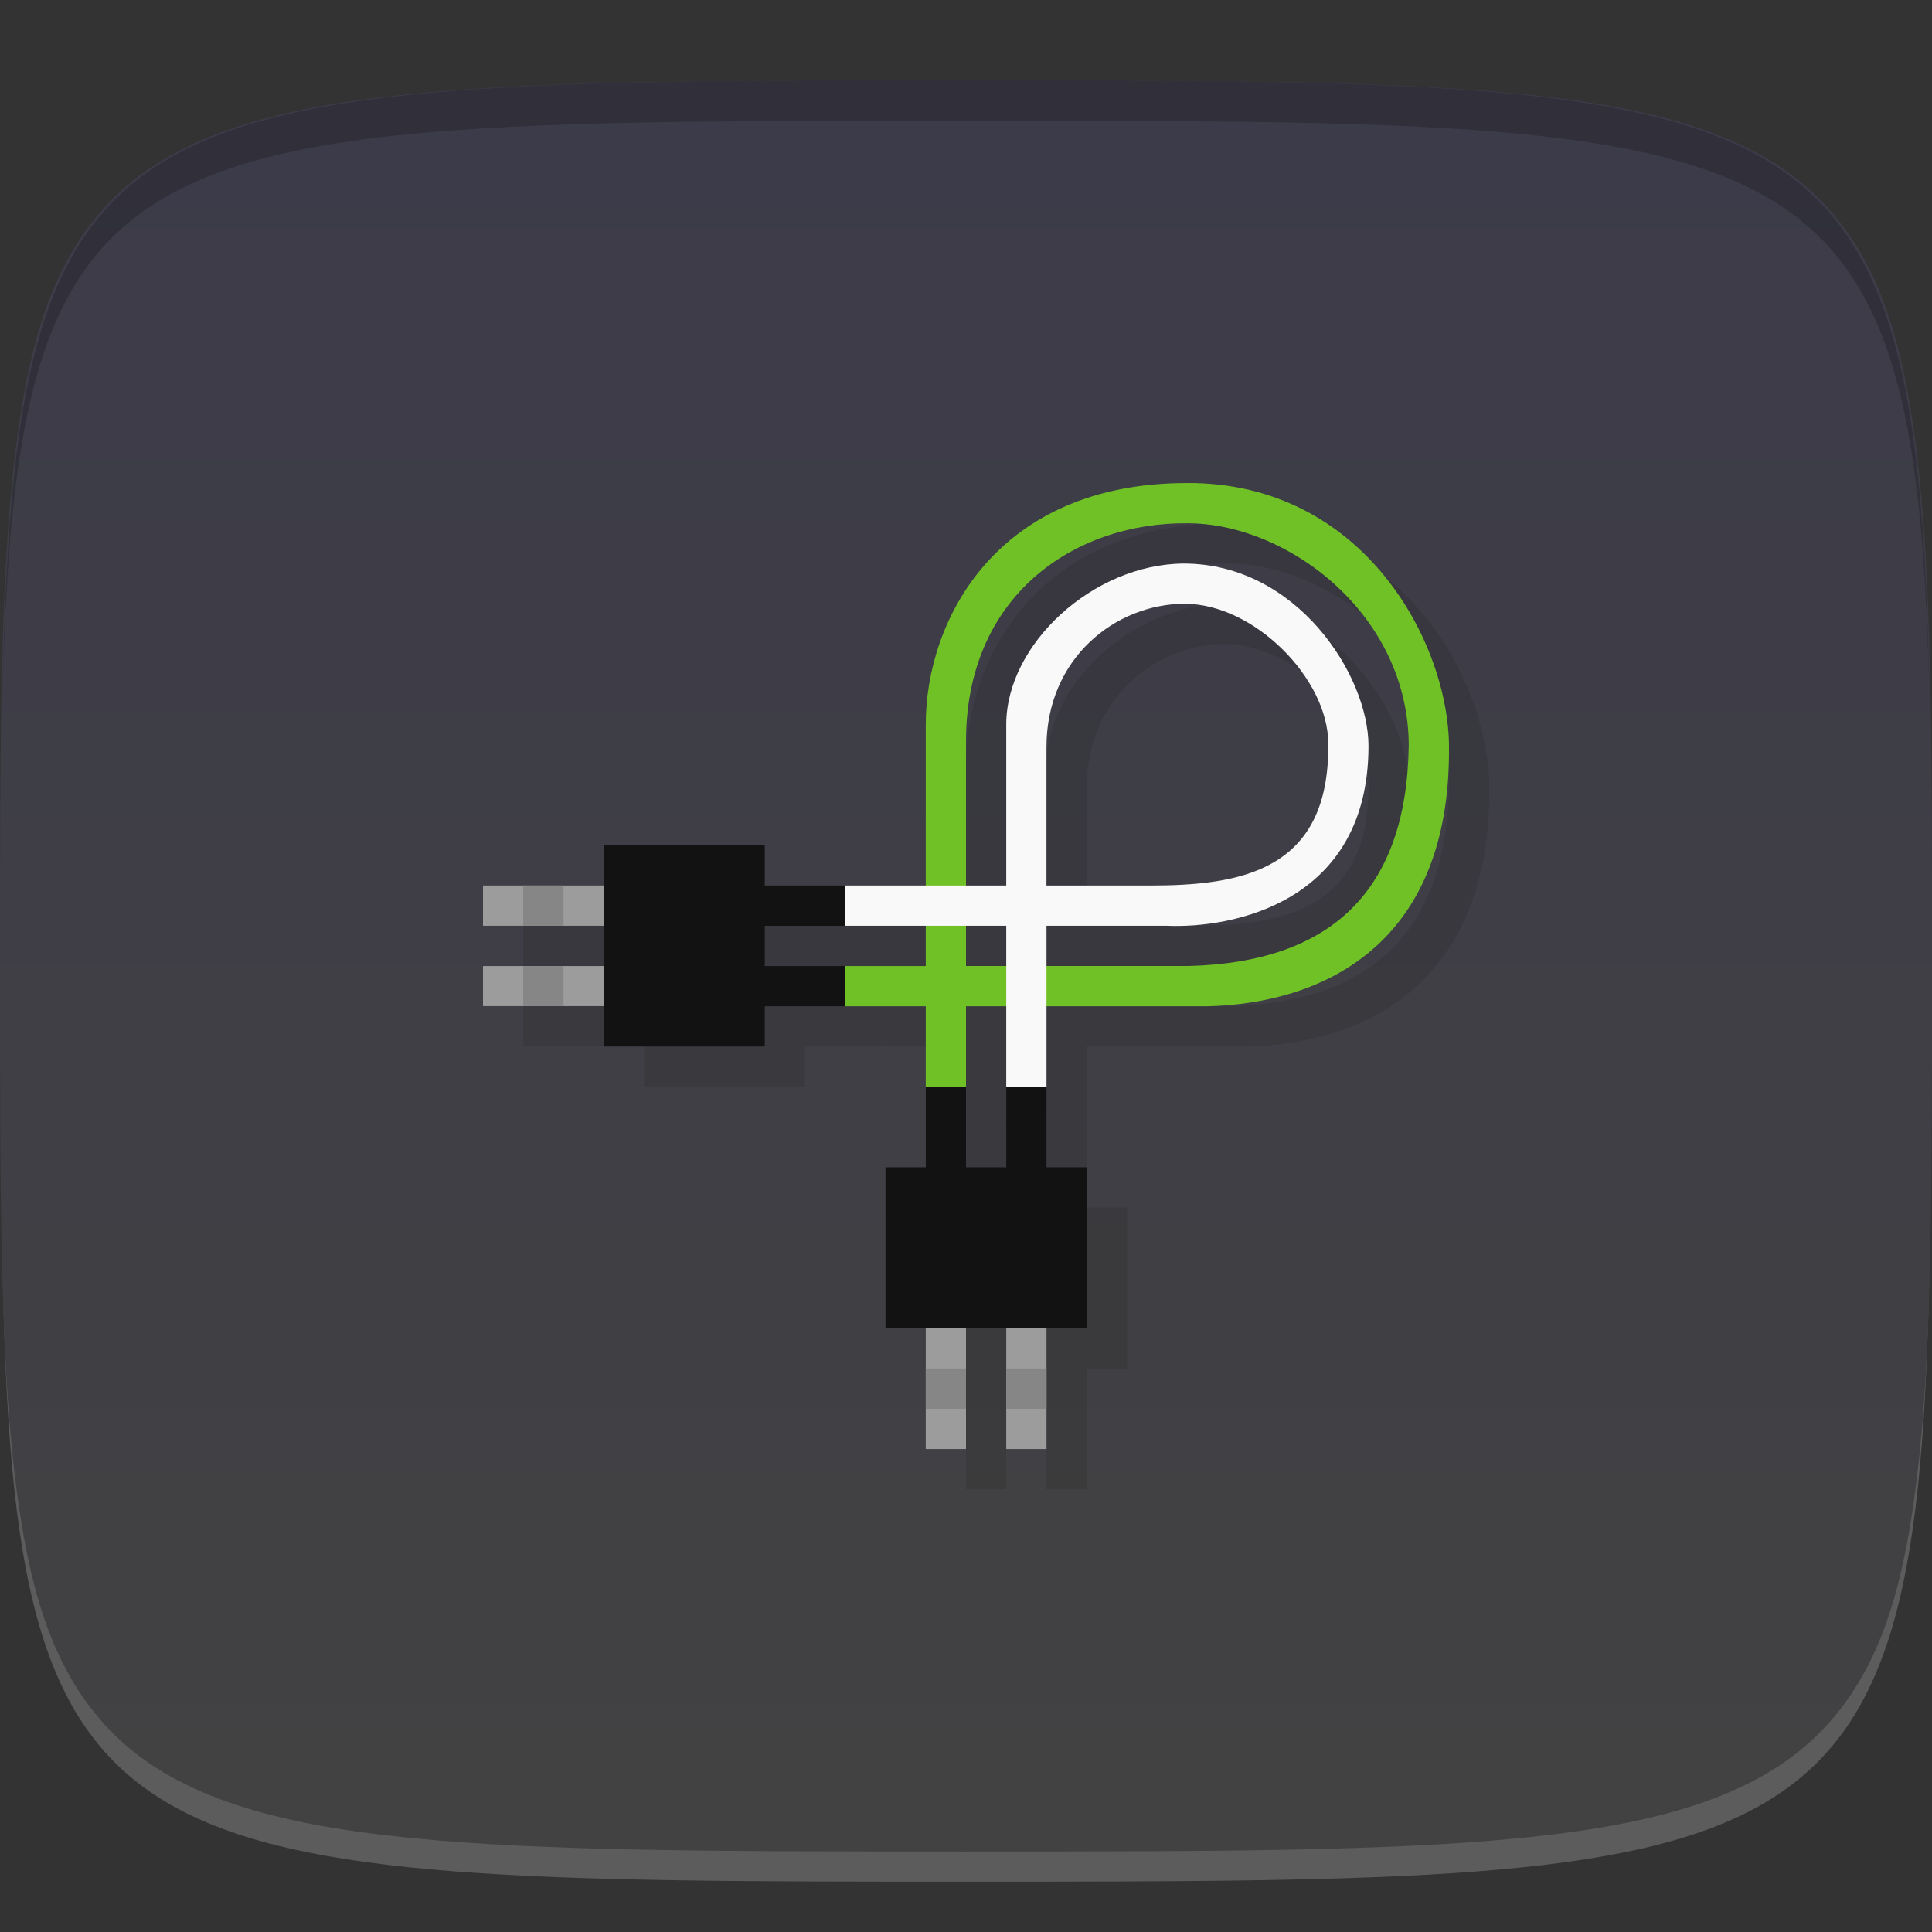 <?xml version="1.0" encoding="UTF-8" standalone="no"?>
<!-- Created with Inkscape (http://www.inkscape.org/) -->

<svg
   xmlns:dc="http://purl.org/dc/elements/1.1/"
   xmlns:cc="http://creativecommons.org/ns#"
   xmlns:rdf="http://www.w3.org/1999/02/22-rdf-syntax-ns#"
   xmlns:svg="http://www.w3.org/2000/svg"
   xmlns="http://www.w3.org/2000/svg"
   xmlns:xlink="http://www.w3.org/1999/xlink"
   xmlns:sodipodi="http://sodipodi.sourceforge.net/DTD/sodipodi-0.dtd"
   xmlns:inkscape="http://www.inkscape.org/namespaces/inkscape"
   width="48"
   height="48"
   id="svg2"
   version="1.1"
   inkscape:version="0.48.4 r9939"
   sodipodi:docname="patchage.svg">
  <rect width="100%" height="100%" fill="#333333" stroke="none"/>
  <defs
     id="defs4">
    <linearGradient
       id="linearGradient3778">
      <stop
         style="stop-color:#424242;stop-opacity:1;"
         offset="0"
         id="stop3780" />
      <stop
         style="stop-color:#3c3b49;stop-opacity:1;"
         offset="1"
         id="stop3782" />
    </linearGradient>
    <linearGradient
       inkscape:collect="always"
       xlink:href="#linearGradient3778"
       id="linearGradient3784"
       x1="24"
       y1="1050.362"
       x2="24"
       y2="1006.362"
       gradientUnits="userSpaceOnUse" />
    <clipPath
       id="clipPath-955348615">
      <g
         id="g3801"
         transform="translate(0,-1004.362)">
        <path
           id="path3803"
           fill="#1890d0"
           transform="matrix(15.333,0,0,11.5,415,878.862)"
           d="m -24 13 c 0 1.105 -0.672 2 -1.5 2 -0.828 0 -1.5 -0.895 -1.5 -2 0 -1.105 0.672 -2 1.5 -2 0.828 0 1.5 0.895 1.5 2 z" />
      </g>
    </clipPath>
    <clipPath
       id="clipPath-943541846">
      <g
         id="g3796"
         transform="translate(0,-1004.362)">
        <path
           id="path3798"
           fill="#1890d0"
           transform="matrix(15.333,0,0,11.5,415,878.862)"
           d="m -24 13 c 0 1.105 -0.672 2 -1.5 2 -0.828 0 -1.5 -0.895 -1.5 -2 0 -1.105 0.672 -2 1.5 -2 0.828 0 1.5 0.895 1.5 2 z" />
      </g>
    </clipPath>
    <linearGradient
       gradientTransform="matrix(0,-1,1,0,-1.5e-6,48)"
       gradientUnits="userSpaceOnUse"
       x2="47"
       x1="1"
       id="linearGradient3764-6">
      <stop
         id="stop3791"
         stop-opacity="1"
         stop-color="#3d3d3d" />
      <stop
         id="stop3793"
         stop-opacity="1"
         stop-color="#474747"
         offset="1" />
    </linearGradient>
  </defs>
  <sodipodi:namedview
     id="base"
     pagecolor="#ffffff"
     bordercolor="#666666"
     borderopacity="1.0"
     inkscape:pageopacity="0.0"
     inkscape:pageshadow="2"
     inkscape:zoom="4.0953267"
     inkscape:cx="-3.5439007"
     inkscape:cy="22.875082"
     inkscape:document-units="px"
     inkscape:current-layer="layer1"
     showgrid="true"
     inkscape:snap-bbox="true"
     inkscape:window-width="1301"
     inkscape:window-height="744"
     inkscape:window-x="65"
     inkscape:window-y="24"
     inkscape:window-maximized="1">
    <inkscape:grid
       type="xygrid"
       id="grid2985"
       empspacing="6"
       visible="true"
       enabled="true"
       snapvisiblegridlinesonly="true" />
  </sodipodi:namedview>
  <g
     inkscape:label="Layer 1"
     inkscape:groupmode="layer"
     id="layer1"
     transform="translate(0,-1004.362)">
    <path
       id="path3788"
       d="m 24,1051.112 c -21.272,0 -23.663,-0.089 -23.938,-15.406 0.328,14.403 2.938,14.406 23.938,14.406 21,0 23.609,0 23.938,-14.406 -0.275,15.317 -2.666,15.406 -23.938,15.406 z"
       style="opacity:0.2;fill:#ffffff;fill-opacity:1;stroke:none"
       inkscape:connector-curvature="0" />
    <path
       style="opacity:1;fill:url(#linearGradient3784);fill-opacity:1;stroke:none"
       d="m 24,1006.362 c -6,0 -10.5,10e-5 -13.875,0.344 -1.688,0.172 -3.078,0.426 -4.25,0.812 -1.172,0.387 -2.125,0.906 -2.875,1.594 -0.75,0.688 -1.328,1.551 -1.75,2.625 -0.422,1.074 -0.688,2.36 -0.875,3.906 C 0,1018.737 0,1022.862 0,1028.362 c 0,5.5 0,9.625 0.375,12.719 0.188,1.547 0.453,2.832 0.875,3.906 0.422,1.074 1,1.938 1.75,2.625 0.75,0.688 1.703,1.207 2.875,1.594 1.172,0.387 2.562,0.641 4.25,0.812 3.375,0.344 7.875,0.344 13.875,0.344 6,0 10.5,0 13.875,-0.344 1.688,-0.172 3.078,-0.426 4.25,-0.812 1.172,-0.387 2.125,-0.906 2.875,-1.594 0.75,-0.688 1.328,-1.551 1.75,-2.625 0.422,-1.074 0.688,-2.359 0.875,-3.906 0.375,-3.094 0.375,-7.219 0.375,-12.719 0,-5.5 0,-9.625 -0.375,-12.719 -0.188,-1.547 -0.453,-2.832 -0.875,-3.906 -0.422,-1.074 -1,-1.938 -1.75,-2.625 -0.75,-0.688 -1.703,-1.207 -2.875,-1.594 -1.172,-0.387 -2.562,-0.641 -4.25,-0.812 C 34.5,1006.362 30,1006.362 24,1006.362 z"
       id="path3772"
       inkscape:connector-curvature="0" />
    <path
       style="fill:#000000;fill-opacity:1;stroke:none;opacity:0.2"
       d="M 24 2 C 2.728 2 0.337 2.089 0.062 17.406 C 0.391 3.003 3 3 24 3 C 45 3 47.609 3.003 47.938 17.406 C 47.663 2.089 45.272 2 24 2 z "
       transform="translate(0,1004.362)"
       id="path3770" />
    <g
       id="g3025"
       transform="translate(-50.998,1000.362)" />
    <g
       id="g3817"
       transform="translate(-55.998,1000.362)" />
    <g
       id="g3819"
       transform="translate(0,1004.363)">
      <g
         clip-path="url(#clipPath-943541846)"
         id="g3821">
        <g
           transform="translate(1,1)"
           id="g3823">
          <g
             style="opacity:0.1"
             id="g3825">
            <!-- color: #474747 -->
            <g
               id="g3827">
              <path
                 style="fill:#000000;fill-opacity:1;fill-rule:nonzero;stroke:none"
                 inkscape:connector-curvature="0"
                 d="m 23,33 1,0 0,3 -1,0 m 0,-3"
                 id="path3829" />
              <path
                 style="fill:#000000;fill-opacity:1;fill-rule:nonzero;stroke:none"
                 inkscape:connector-curvature="0"
                 d="m 25,33 1,0 0,3 -1,0 m 0,-3"
                 id="path3831" />
              <path
                 style="fill:#000000;fill-opacity:1;fill-rule:nonzero;stroke:none"
                 inkscape:connector-curvature="0"
                 d="m 23,27 0,2 -1,0 0,4 5,0 0,-4 -1,0 0,-2 -1,0 0,2 -1,0 0,-2 m -1,0"
                 id="path3833" />
              <path
                 style="fill:#000000;fill-opacity:1;fill-rule:nonzero;stroke:none"
                 inkscape:connector-curvature="0"
                 d="m 23,34 1,0 0,1 -1,0 m 0,-1"
                 id="path3835" />
              <path
                 style="fill:#000000;fill-opacity:1;fill-rule:nonzero;stroke:none"
                 inkscape:connector-curvature="0"
                 d="m 25,34 1,0 0,1 -1,0 m 0,-1"
                 id="path3837" />
              <path
                 style="fill:#000000;fill-opacity:1;fill-rule:nonzero;stroke:none"
                 inkscape:connector-curvature="0"
                 d="m 15,22 0,1 -3,0 0,-1 m 3,0"
                 id="path3839" />
              <path
                 style="fill:#000000;fill-opacity:1;fill-rule:nonzero;stroke:none"
                 inkscape:connector-curvature="0"
                 d="m 15,24 0,0.996 -3,0 L 12,24 m 3,0"
                 id="path3841" />
              <path
                 style="fill:#000000;fill-opacity:1;fill-rule:nonzero;stroke:none"
                 inkscape:connector-curvature="0"
                 d="m 15,21 0,5 4,0 0,-1 2,0 0,-1 -2,0 0,-1 2,0 0,-1 -2,0 0,-1 m -4,0"
                 id="path3843" />
              <path
                 style="fill:#000000;fill-opacity:1;fill-rule:nonzero;stroke:none"
                 inkscape:connector-curvature="0"
                 d="m 14,22 0,1 -1,0 0,-1 m 1,0"
                 id="path3845" />
              <path
                 style="fill:#000000;fill-opacity:1;fill-rule:nonzero;stroke:none"
                 inkscape:connector-curvature="0"
                 d="m 14,24 0,0.996 -1,0 L 13,24 m 1,0"
                 id="path3847" />
              <path
                 style="fill:#000000;fill-opacity:1;fill-rule:nonzero;stroke:none"
                 inkscape:connector-curvature="0"
                 d="M 29.5,12 C 24.781,11.992 23,15.383 23,18 l 0,6 -2,0 0,1 2,0 0,2 1,0 0,-2 6,0 c 2.867,-0.07 6.04,-1.527 6,-6.438 0,-2.563 -2.098,-6.578 -6.5,-6.563 m 0,1 c 2.5,0 5.5,2.27 5.5,5.531 -0.055,3.59 -1.914,5.379 -5.469,5.469 l -5.531,0 0,-5.5 c -0.039,-3.707 2.699,-5.523 5.5,-5.5 m 0,0"
                 id="path3849" />
              <path
                 style="fill:#000000;fill-opacity:1;fill-rule:nonzero;stroke:none"
                 inkscape:connector-curvature="0"
                 d="M 29.406,14 C 27.16,14.016 25,16 25,18 l 0,4 -4,0 0,1 4,0 0,4 1,0 0,-4 3,0 c 1.574,0.066 5,-0.547 5,-4.469 C 34,16.777 32.223,14 29.406,14 m 0.031,1 C 31.164,15 33,16.867 33,18.469 33.043,21.657 30.797,22 28.562,22 l -2.563,0 0,-3.438 c 0,-2.227 1.734,-3.563 3.438,-3.563 m 0,0"
                 id="path3851" />
            </g>
          </g>
        </g>
      </g>
    </g>
    <g
       id="g3853"
       transform="translate(0,1004.363)">
      <g
         clip-path="url(#clipPath-955348615)"
         id="g3855">
        <!-- color: #474747 -->
        <g
           id="g3857">
          <path
             style="fill:#9c9c9c;fill-opacity:1;fill-rule:nonzero;stroke:none"
             inkscape:connector-curvature="0"
             d="m 23,33 1,0 0,3 -1,0 m 0,-3"
             id="path3859" />
          <path
             style="fill:#9c9c9c;fill-opacity:1;fill-rule:nonzero;stroke:none"
             inkscape:connector-curvature="0"
             d="m 25,33 1,0 0,3 -1,0 m 0,-3"
             id="path3861" />
          <path
             style="fill:#121212;fill-opacity:1;fill-rule:nonzero;stroke:none"
             inkscape:connector-curvature="0"
             d="m 23,27 0,2 -1,0 0,4 5,0 0,-4 -1,0 0,-2 -1,0 0,2 -1,0 0,-2 m -1,0"
             id="path3863" />
          <path
             style="fill:#868686;fill-opacity:1;fill-rule:nonzero;stroke:none"
             inkscape:connector-curvature="0"
             d="m 23,34 1,0 0,1 -1,0 m 0,-1"
             id="path3865" />
          <path
             style="fill:#868686;fill-opacity:1;fill-rule:nonzero;stroke:none"
             inkscape:connector-curvature="0"
             d="m 25,34 1,0 0,1 -1,0 m 0,-1"
             id="path3867" />
          <path
             style="fill:#9c9c9c;fill-opacity:1;fill-rule:nonzero;stroke:none"
             inkscape:connector-curvature="0"
             d="m 15,22 0,1 -3,0 0,-1 m 3,0"
             id="path3869" />
          <path
             style="fill:#9c9c9c;fill-opacity:1;fill-rule:nonzero;stroke:none"
             inkscape:connector-curvature="0"
             d="m 15,24 0,0.996 -3,0 L 12,24 m 3,0"
             id="path3871" />
          <path
             style="fill:#121212;fill-opacity:1;fill-rule:nonzero;stroke:none"
             inkscape:connector-curvature="0"
             d="m 15,21 0,5 4,0 0,-1 2,0 0,-1 -2,0 0,-1 2,0 0,-1 -2,0 0,-1 m -4,0"
             id="path3873" />
          <path
             style="fill:#868686;fill-opacity:1;fill-rule:nonzero;stroke:none"
             inkscape:connector-curvature="0"
             d="m 14,22 0,1 -1,0 0,-1 m 1,0"
             id="path3875" />
          <path
             style="fill:#868686;fill-opacity:1;fill-rule:nonzero;stroke:none"
             inkscape:connector-curvature="0"
             d="m 14,24 0,0.996 -1,0 L 13,24 m 1,0"
             id="path3877" />
          <path
             style="fill:#70c126;fill-opacity:1;fill-rule:nonzero;stroke:none"
             inkscape:connector-curvature="0"
             d="M 29.5,12 C 24.781,11.992 23,15.383 23,18 l 0,6 -2,0 0,1 2,0 0,2 1,0 0,-2 6,0 c 2.867,-0.07 6.04,-1.527 6,-6.438 0,-2.563 -2.098,-6.578 -6.5,-6.563 m 0,1 c 2.5,0 5.5,2.27 5.5,5.531 -0.055,3.59 -1.914,5.379 -5.469,5.469 l -5.531,0 0,-5.5 c -0.039,-3.707 2.699,-5.523 5.5,-5.5 m 0,0"
             id="path3879" />
          <path
             style="fill:#f9f9f9;fill-opacity:1;fill-rule:nonzero;stroke:none"
             inkscape:connector-curvature="0"
             d="M 29.406,14 C 27.16,14.016 25,16 25,18 l 0,4 -4,0 0,1 4,0 0,4 1,0 0,-4 3,0 c 1.574,0.066 5,-0.547 5,-4.469 C 34,16.777 32.223,14 29.406,14 m 0.031,1 C 31.164,15 33,16.867 33,18.469 33.043,21.657 30.797,22 28.562,22 l -2.563,0 0,-3.438 c 0,-2.227 1.734,-3.563 3.438,-3.563 m 0,0"
             id="path3881" />
        </g>
      </g>
    </g>
  </g>
</svg>
